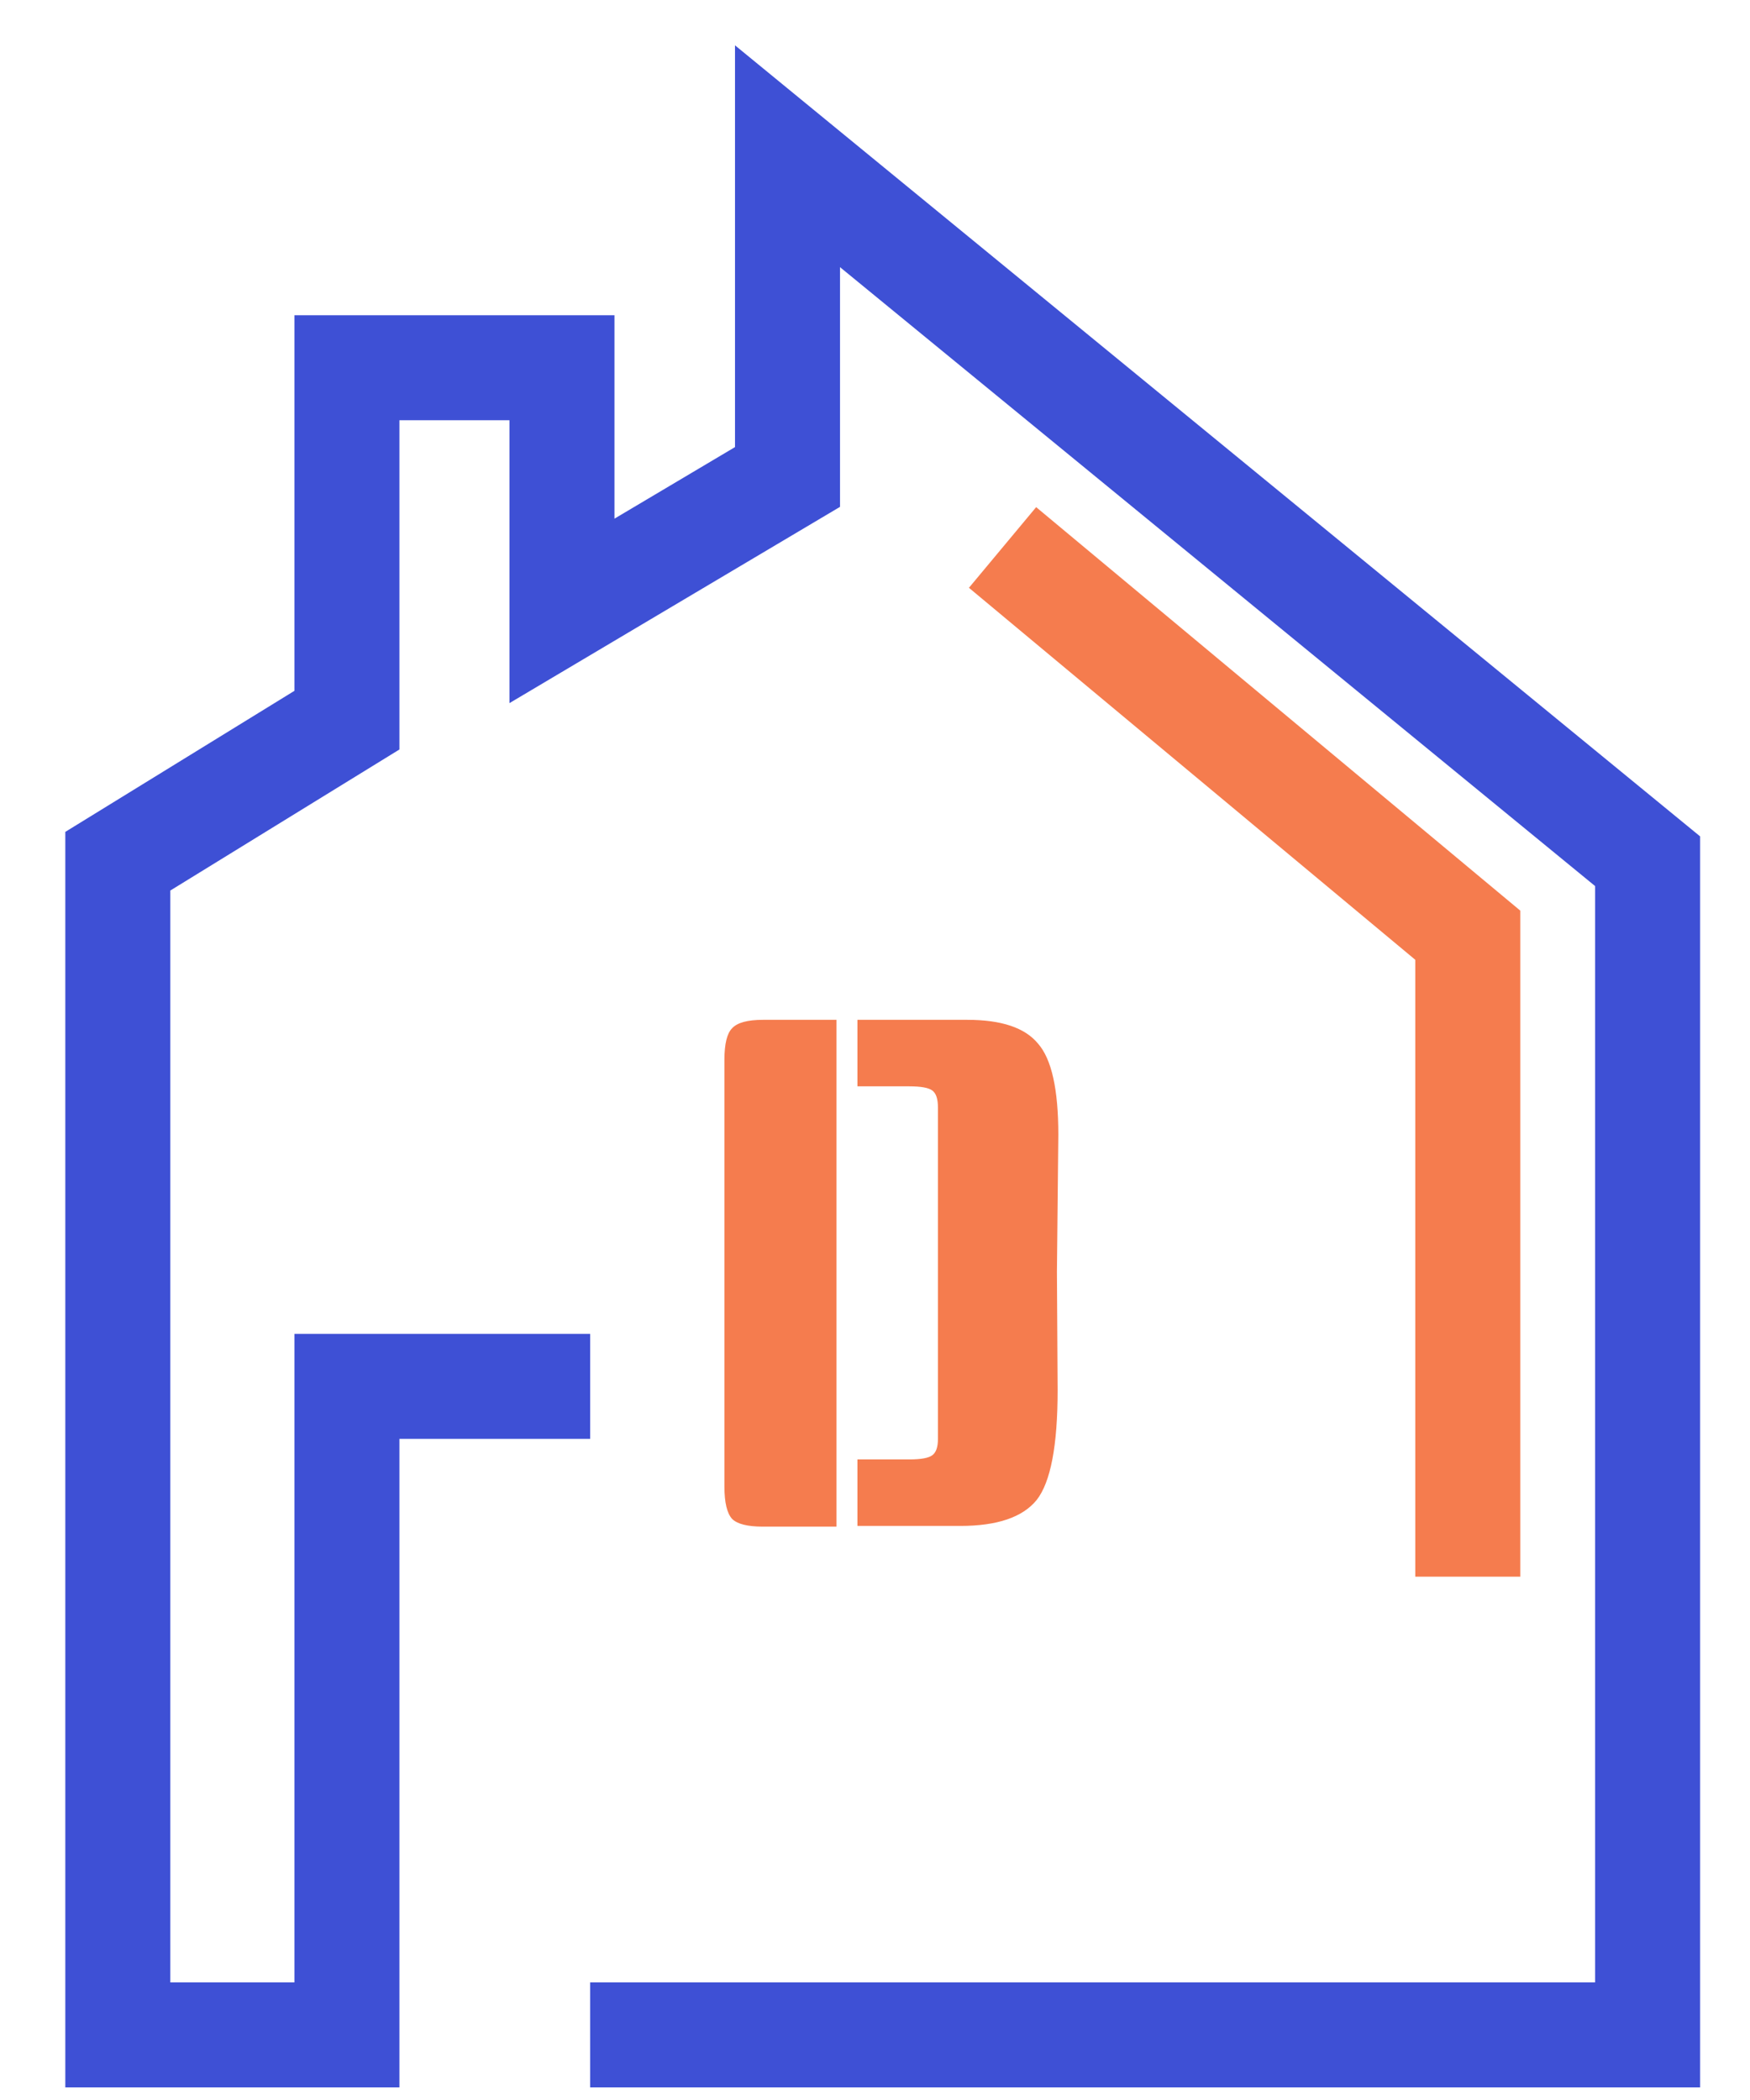 <svg width="25" height="30" viewBox="0 0 25 30" fill="none" xmlns="http://www.w3.org/2000/svg">
<path d="M8.431 19.805H4.956V29.07H1.683V12.303L4.956 10.288V5.253H8.028V8.727L11.25 6.814V2.232L23.537 12.303V29.07H8.431" stroke="#3E50D5" stroke-width="1.5"/>
<path d="M14.322 7.821L20.968 13.36V22.524" stroke="#F57C4E" stroke-width="1.5"/>
<path d="M15.099 18.169L15.109 19.859C15.109 20.652 15.009 21.175 14.809 21.429C14.609 21.675 14.246 21.799 13.719 21.799H12.249V20.849H12.989C13.156 20.849 13.266 20.829 13.319 20.789C13.373 20.749 13.399 20.672 13.399 20.559V15.819C13.399 15.699 13.373 15.619 13.319 15.579C13.266 15.539 13.156 15.519 12.989 15.519H12.249V14.569H13.819C14.306 14.569 14.643 14.682 14.829 14.909C15.023 15.129 15.119 15.562 15.119 16.209L15.099 18.169ZM11.949 21.809H10.899C10.679 21.809 10.533 21.772 10.459 21.699C10.386 21.619 10.349 21.465 10.349 21.239V15.139C10.349 14.912 10.386 14.762 10.459 14.689C10.533 14.609 10.679 14.569 10.899 14.569H11.949V21.809Z" fill="#F57C4E"/>
</svg>
